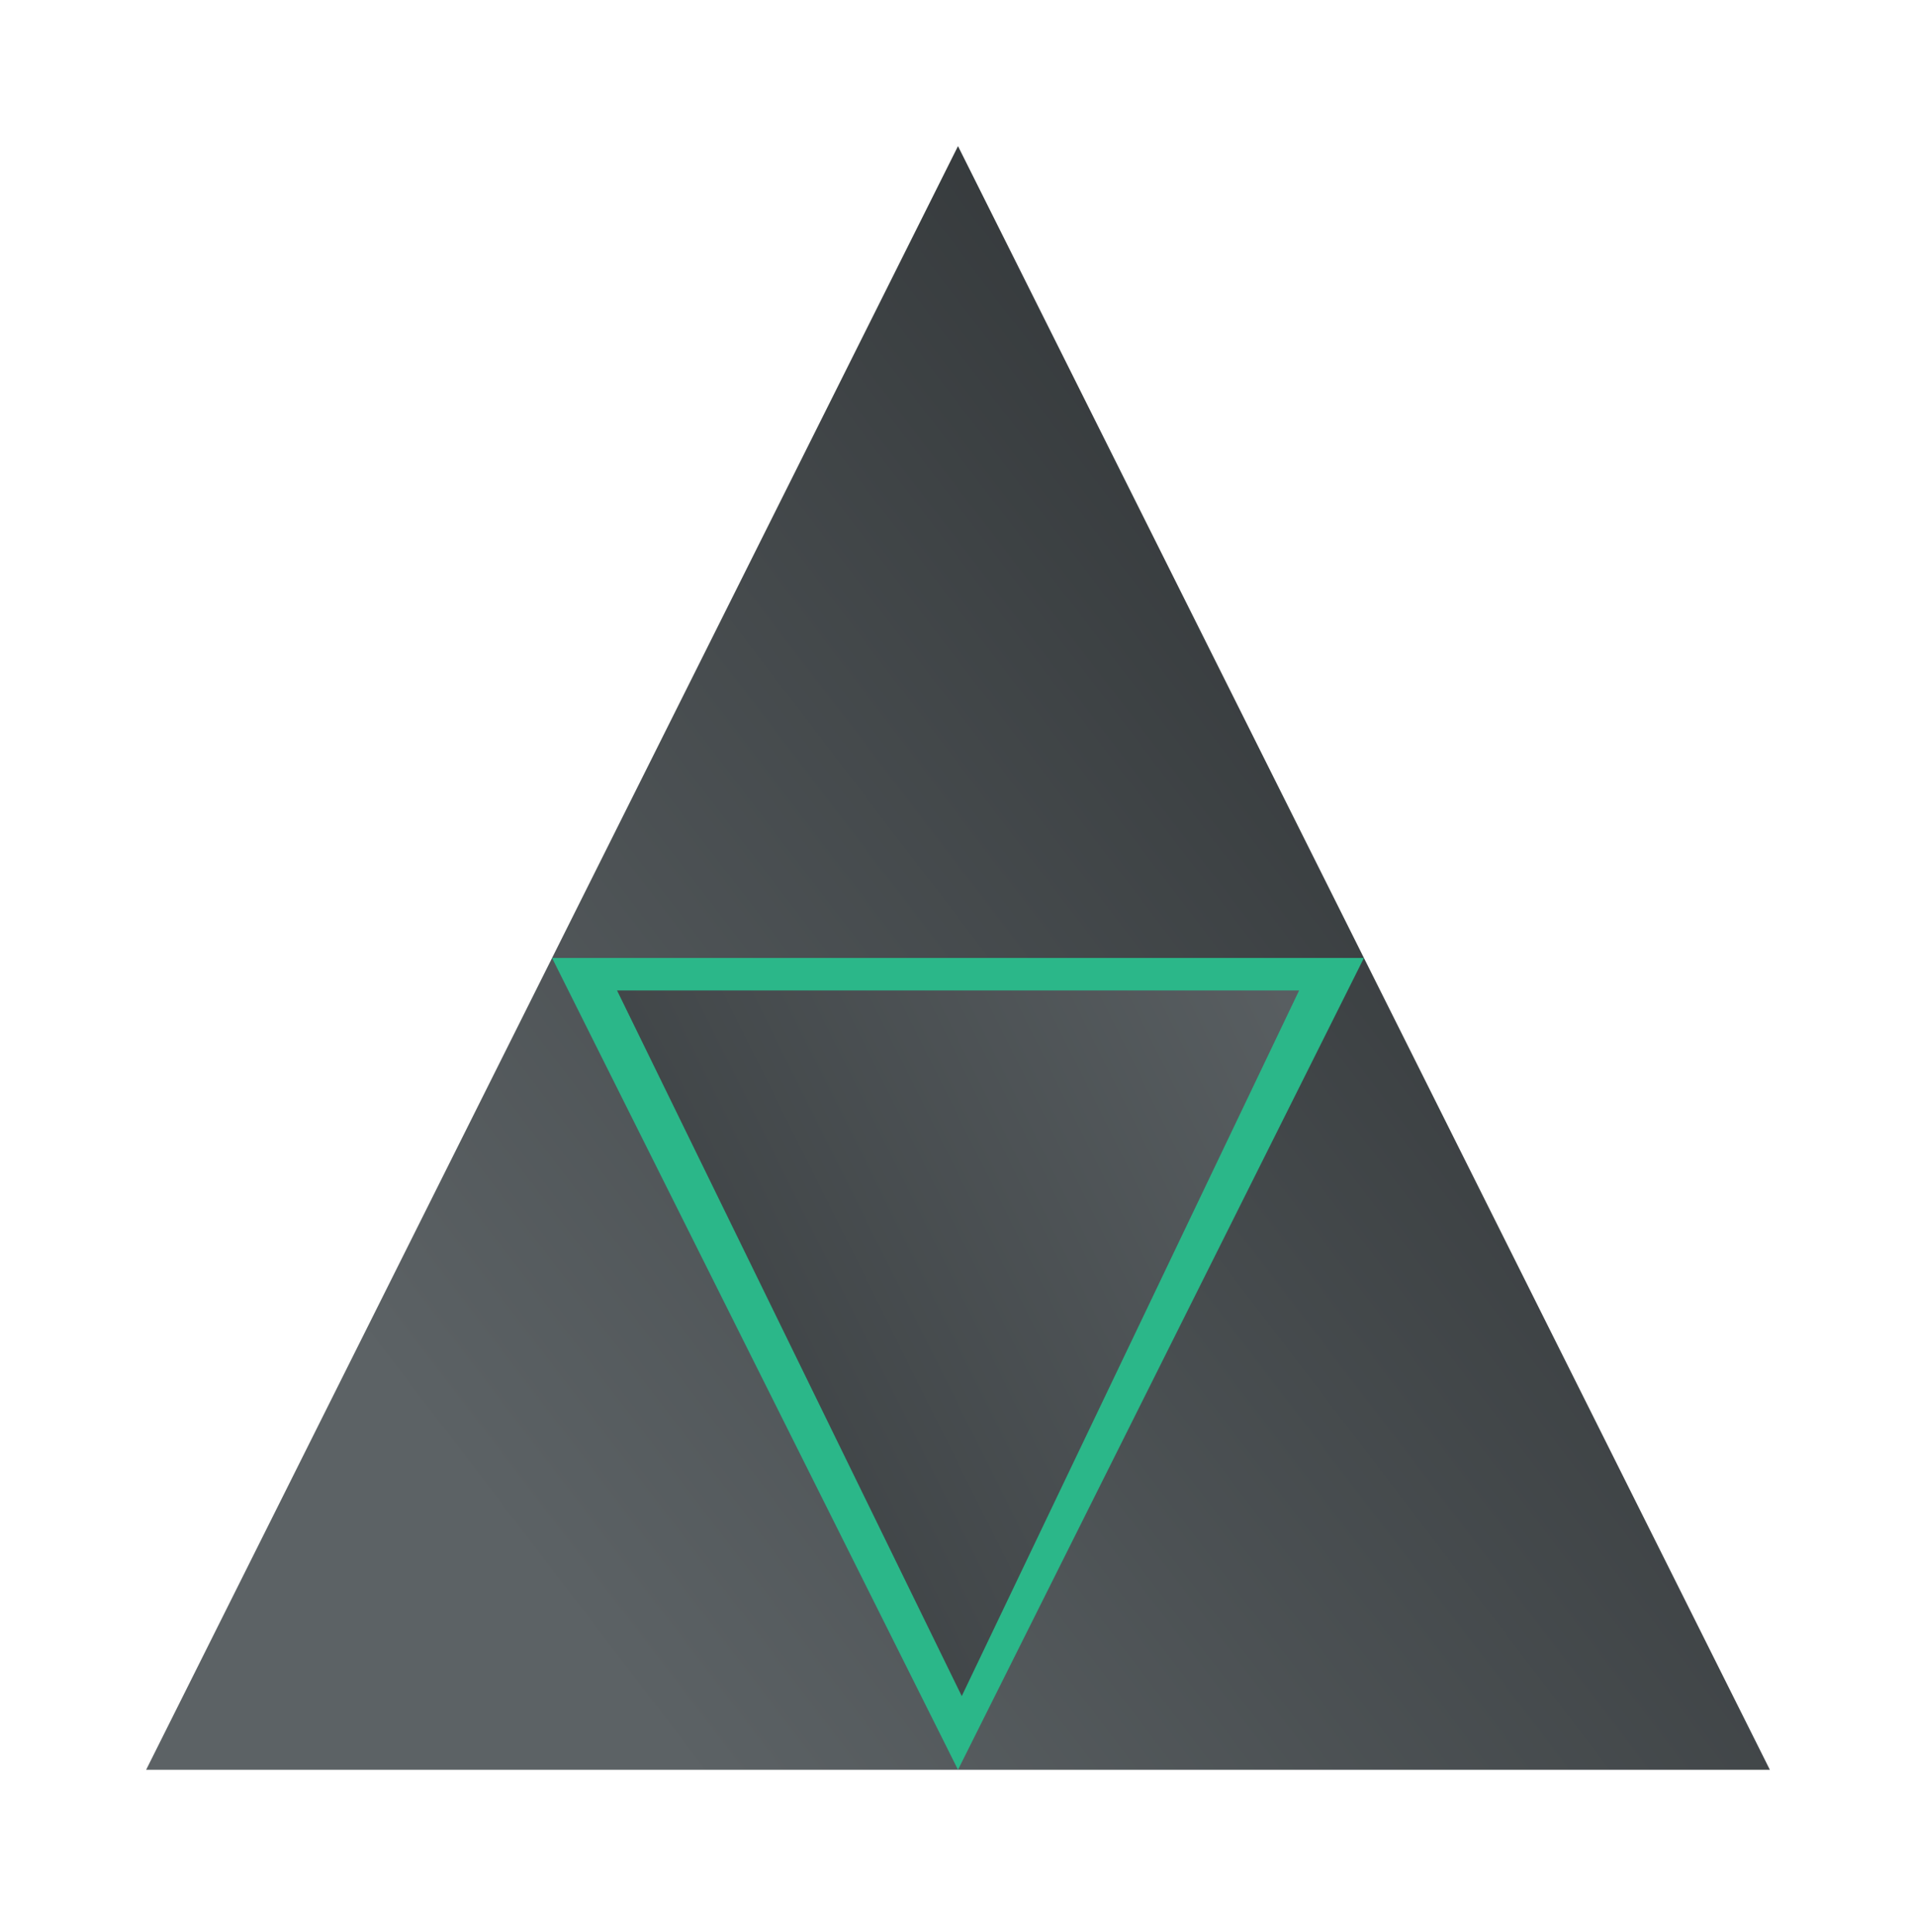<?xml version="1.0" encoding="UTF-8"?>
<svg width="118px" height="119px" viewBox="0 0 118 119" version="1.1" xmlns="http://www.w3.org/2000/svg" xmlns:xlink="http://www.w3.org/1999/xlink">
    <!-- Generator: Sketch 49 (51002) - http://www.bohemiancoding.com/sketch -->
    <title>稳定@2x</title>
    <desc>Created with Sketch.</desc>
    <defs>
        <filter x="-15.5%" y="-14.5%" width="131.0%" height="131.0%" filterUnits="objectBoundingBox" id="filter-1">
            <feOffset dx="0" dy="1" in="SourceAlpha" result="shadowOffsetOuter1"></feOffset>
            <feGaussianBlur stdDeviation="5" in="shadowOffsetOuter1" result="shadowBlurOuter1"></feGaussianBlur>
            <feColorMatrix values="0 0 0 0 0   0 0 0 0 0   0 0 0 0 0  0 0 0 0.3 0" type="matrix" in="shadowBlurOuter1" result="shadowMatrixOuter1"></feColorMatrix>
            <feMerge>
                <feMergeNode in="shadowMatrixOuter1"></feMergeNode>
                <feMergeNode in="SourceGraphic"></feMergeNode>
            </feMerge>
        </filter>
        <linearGradient x1="10.707%" y1="70.71%" x2="82.694%" y2="15.673%" id="linearGradient-2">
            <stop stop-color="#5C6265" offset="0%"></stop>
            <stop stop-color="#2F3335" offset="100%"></stop>
        </linearGradient>
        <linearGradient x1="115.146%" y1="100%" x2="-42.188%" y2="18.145%" id="linearGradient-3">
            <stop stop-color="#5C6265" offset="0%"></stop>
            <stop stop-color="#2F3335" offset="100%"></stop>
        </linearGradient>
    </defs>
    <g id="确定" stroke="none" stroke-width="1" fill="none" fill-rule="evenodd">
        <g id="首页-cn-" transform="translate(-812, -1590)">
            <g id="优势" transform="translate(183, 1597)">
                <g id="稳定" filter="url(#filter-1)" transform="translate(638, 1)">
                    <polygon id="Triangle-2" fill="url(#linearGradient-2)" points="50 0 100 100 0 100"></polygon>
                    <polygon id="Triangle-2" fill="#2BB789" transform="translate(50, 75) scale(1, -1) translate(-50, -75) " points="50 50 75 100 25 100"></polygon>
                    <polygon id="Triangle-2" fill="url(#linearGradient-3)" transform="translate(50.004, 73.731) scale(1, -1) translate(-50.004, -73.731) " points="50.231 52 71.009 95.462 29 95.462"></polygon>
                </g>
            </g>
        </g>
    </g>
</svg>